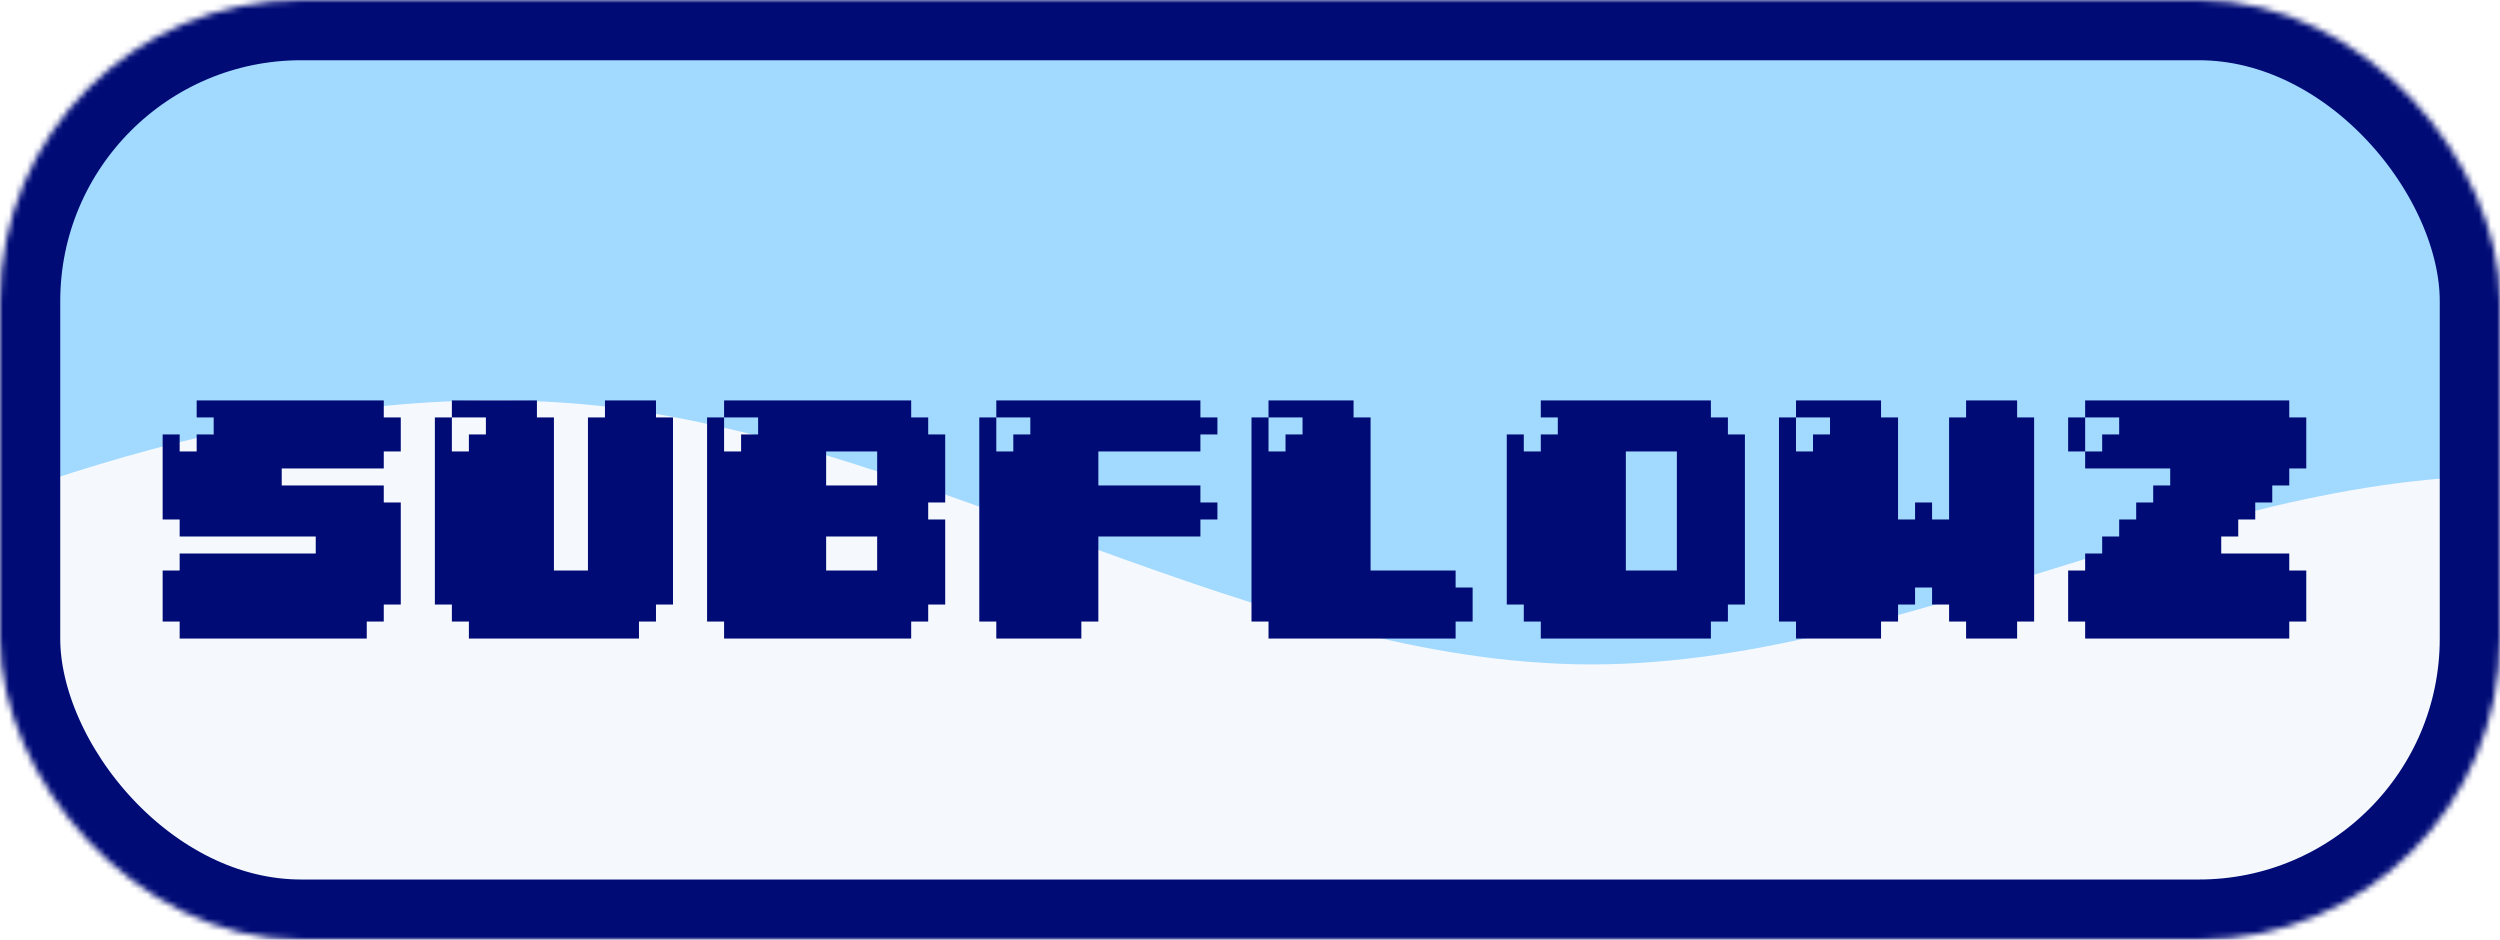 <svg width="415" height="156" viewBox="0 0 415 156" fill="none" xmlns="http://www.w3.org/2000/svg">
<mask id="mask0_0_1" style="mask-type:alpha" maskUnits="userSpaceOnUse" x="0" y="0" width="415" height="156">
<rect x="5" y="5" width="405" height="146" rx="45" fill="#D9D9D9" stroke="#000B76" stroke-width="10"/>
</mask>
<g mask="url(#mask0_0_1)">
<rect width="415" height="157" fill="#F5F9FE"/>
<path d="M-65 110.295L-37.567 98.059C-10.133 85.593 44.733 61.466 99.6 67.383C154.467 73.53 209.333 110.295 264.2 110.295C319.067 110.295 373.933 73.53 428.8 79.676C483.667 85.593 538.533 134.996 593.4 150.104C648.267 165.442 703.133 147.06 730.567 137.868L758 128.677V0H730.567C703.133 0 648.267 0 593.4 0C538.533 0 483.667 0 428.8 0C373.933 0 319.067 0 264.2 0C209.333 0 154.467 0 99.6 0C44.733 0 -10.133 0 -37.567 0H-65V110.295Z" fill="#A2D9FF"/>
<g filter="url(#filter0_d_0_1)">
<path d="M63.706 61.471V64.294H66.529V69.941H63.706V72.765H46.765V75.588H63.706V78.412H66.529V95.353H63.706V98.177H60.882V101H29.823V98.177H27V89.706H29.823V86.882H52.412V84.059H29.823V81.235H27V67.118H29.823V69.941H32.647V67.118H35.471V64.294H32.647V61.471H63.706ZM108.893 61.471V64.294H111.717V95.353H108.893V98.177H106.07V101H77.835V98.177H75.011V95.353H72.188V64.294H75.011V69.941H77.835V67.118H80.658V64.294H75.011V61.471H89.129V64.294H91.952V89.706H97.599V64.294H100.423V61.471H108.893ZM154.081 64.294V67.118H156.904V78.412H154.081V81.235H156.904V95.353H154.081V98.177H151.257V101H120.199V98.177H117.375V64.294H120.199V69.941H123.022V67.118H125.846V64.294H120.199V61.471H151.257V64.294H154.081ZM145.61 75.588V69.941H137.14V75.588H145.61ZM137.14 89.706H145.61V84.059H137.14V89.706ZM199.268 61.471V64.294H202.092V67.118H199.268V69.941H182.327V75.588H199.268V78.412H202.092V81.235H199.268V84.059H182.327V98.177H179.504V101H165.386V98.177H162.562V64.294H165.386V69.941H168.21V67.118H171.033V64.294H165.386V61.471H199.268ZM241.632 89.706V92.529H244.456V98.177H241.632V101H210.574V98.177H207.75V64.294H210.574V69.941H213.397V67.118H216.221V64.294H210.574V61.471H224.691V64.294H227.515V89.706H241.632ZM286.831 64.294V67.118H289.654V95.353H286.831V98.177H284.007V101H255.772V98.177H252.949V95.353H250.125V67.118H252.949V69.941H255.772V67.118H258.596V64.294H255.772V61.471H284.007V64.294H286.831ZM269.89 89.706H278.36V69.941H269.89V89.706ZM334.842 61.471V64.294H337.665V98.177H334.842V101H326.371V98.177H323.548V95.353H320.724V92.529H317.901V95.353H315.077V98.177H312.254V101H298.136V98.177H295.312V64.294H298.136V69.941H300.96V67.118H303.783V64.294H298.136V61.471H312.254V64.294H315.077V81.235H317.901V78.412H320.724V81.235H323.548V64.294H326.371V61.471H334.842ZM380.018 61.471V64.294H382.842V72.765H380.018V75.588H377.195V78.412H374.371V81.235H371.548V84.059H368.724V86.882H380.018V89.706H382.842V98.177H380.018V101H346.136V98.177H343.312V89.706H346.136V86.882H348.96V84.059H351.783V81.235H354.607V78.412H357.43V75.588H360.254V72.765H346.136V69.941H348.96V67.118H351.783V64.294H346.136V61.471H380.018ZM346.136 64.294V69.941H343.312V64.294H346.136Z" fill="#000B76"/>
</g>
<rect width="415" height="156" rx="50" stroke="#000B76" stroke-width="20"/>
</g>
<defs>
<filter id="filter0_d_0_1" x="22" y="61.471" width="365.842" height="49.529" filterUnits="userSpaceOnUse" color-interpolation-filters="sRGB">
<feFlood flood-opacity="0" result="BackgroundImageFix"/>
<feColorMatrix in="SourceAlpha" type="matrix" values="0 0 0 0 0 0 0 0 0 0 0 0 0 0 0 0 0 0 127 0" result="hardAlpha"/>
<feOffset dy="5"/>
<feGaussianBlur stdDeviation="2.5"/>
<feComposite in2="hardAlpha" operator="out"/>
<feColorMatrix type="matrix" values="0 0 0 0 0 0 0 0 0 0 0 0 0 0 0 0 0 0 0.25 0"/>
<feBlend mode="normal" in2="BackgroundImageFix" result="effect1_dropShadow_0_1"/>
<feBlend mode="normal" in="SourceGraphic" in2="effect1_dropShadow_0_1" result="shape"/>
</filter>
</defs>
</svg>
